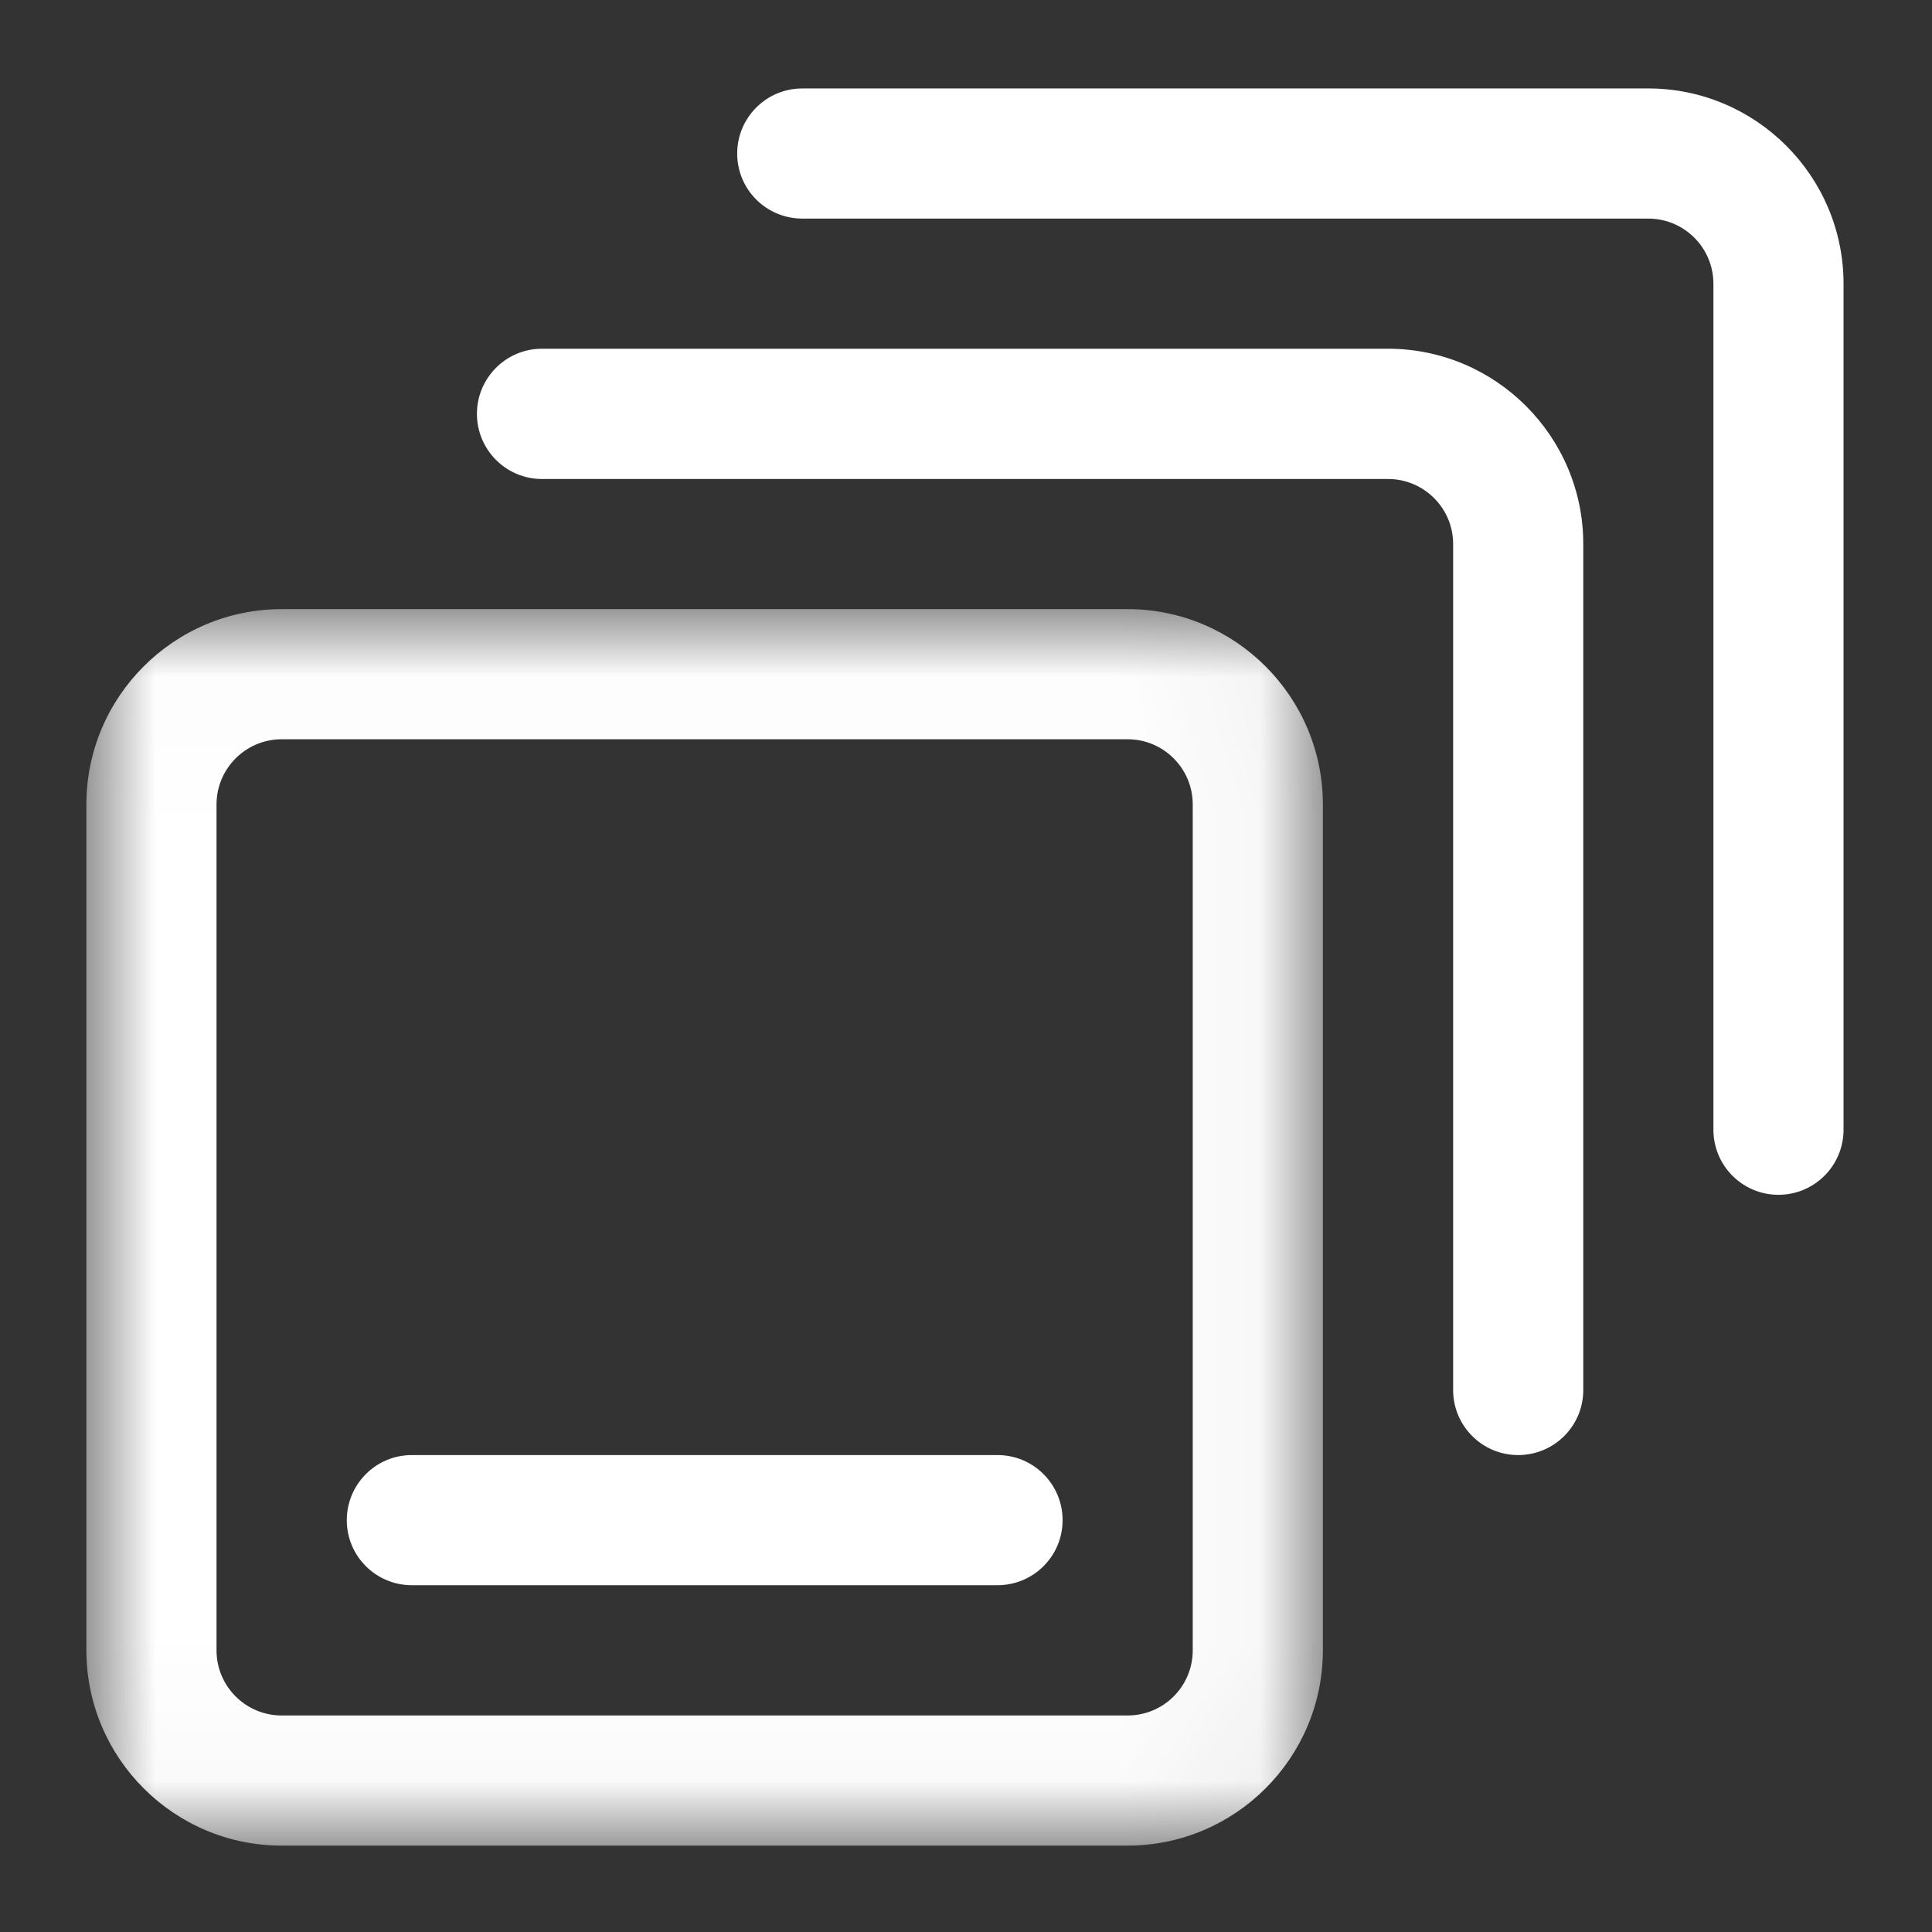<?xml version="1.0" encoding="UTF-8"?>
<svg width="14px" height="14px" viewBox="0 0 14 14" version="1.1" xmlns="http://www.w3.org/2000/svg" xmlns:xlink="http://www.w3.org/1999/xlink">
    <rect x="0" y="0" width="14" height="14" fill="#333333" stroke="none"/>
    <!-- Generator: Sketch 52.2 (67145) - http://www.bohemiancoding.com/sketch -->
    <title>福利站商品管理</title>
    <desc>Created with Sketch.</desc>
    <defs>
        <polygon id="path-1" points="0.001 0.011 8.96 0.011 8.96 8.971 0.001 8.971"></polygon>
    </defs>
    <g id="Page-1" stroke="none" stroke-width="1" fill="none" fill-rule="evenodd">
        <g id="福利站商品管理">
            <g id="分组" transform="translate(0.626, 4.403)">
                <mask id="mask-2" fill="white">
                    <use xlink:href="#path-1"></use>
                </mask>
                <g id="Clip-2"></g>
                <path d="M7.545,0.011 L1.415,0.011 C0.635,0.011 0,0.646 0,1.426 L0,7.556 C0,8.336 0.635,8.971 1.415,8.971 L7.545,8.971 C8.325,8.971 8.96,8.336 8.96,7.556 L8.96,1.426 C8.96,0.646 8.325,0.011 7.545,0.011 Z M8.017,7.556 C8.017,7.817 7.806,8.028 7.545,8.028 L1.415,8.028 C1.155,8.028 0.943,7.817 0.943,7.556 L0.943,1.426 C0.943,1.166 1.155,0.954 1.415,0.954 L7.545,0.954 C7.806,0.954 8.017,1.166 8.017,1.426 L8.017,7.556 Z" id="Fill-1" fill="#FFFFFF" mask="url(#mask-2)"></path>
            </g>
            <path d="M10.058,2.527 L3.927,2.527 C3.667,2.527 3.456,2.739 3.456,2.999 C3.456,3.259 3.667,3.471 3.927,3.471 L10.058,3.471 C10.318,3.471 10.53,3.682 10.53,3.942 L10.53,10.073 C10.53,10.333 10.741,10.544 11.001,10.544 C11.262,10.544 11.473,10.333 11.473,10.073 L11.473,3.942 C11.473,3.162 10.838,2.527 10.058,2.527 Z M7.228,10.544 L2.984,10.544 C2.724,10.544 2.513,10.755 2.513,11.016 C2.513,11.276 2.724,11.487 2.984,11.487 L7.228,11.487 C7.489,11.487 7.7,11.276 7.7,11.016 C7.7,10.755 7.489,10.544 7.228,10.544 Z" id="Fill-3" fill="#FFFFFF"></path>
            <path d="M11.944,0.641 L5.814,0.641 C5.553,0.641 5.342,0.852 5.342,1.113 C5.342,1.373 5.553,1.584 5.814,1.584 L11.944,1.584 C12.205,1.584 12.416,1.796 12.416,2.056 L12.416,8.186 C12.416,8.447 12.627,8.658 12.887,8.658 C13.148,8.658 13.359,8.447 13.359,8.186 L13.359,2.056 C13.359,1.276 12.724,0.641 11.944,0.641 Z" id="Fill-4" fill="#FFFFFF"></path>
        </g>
    </g>
</svg>